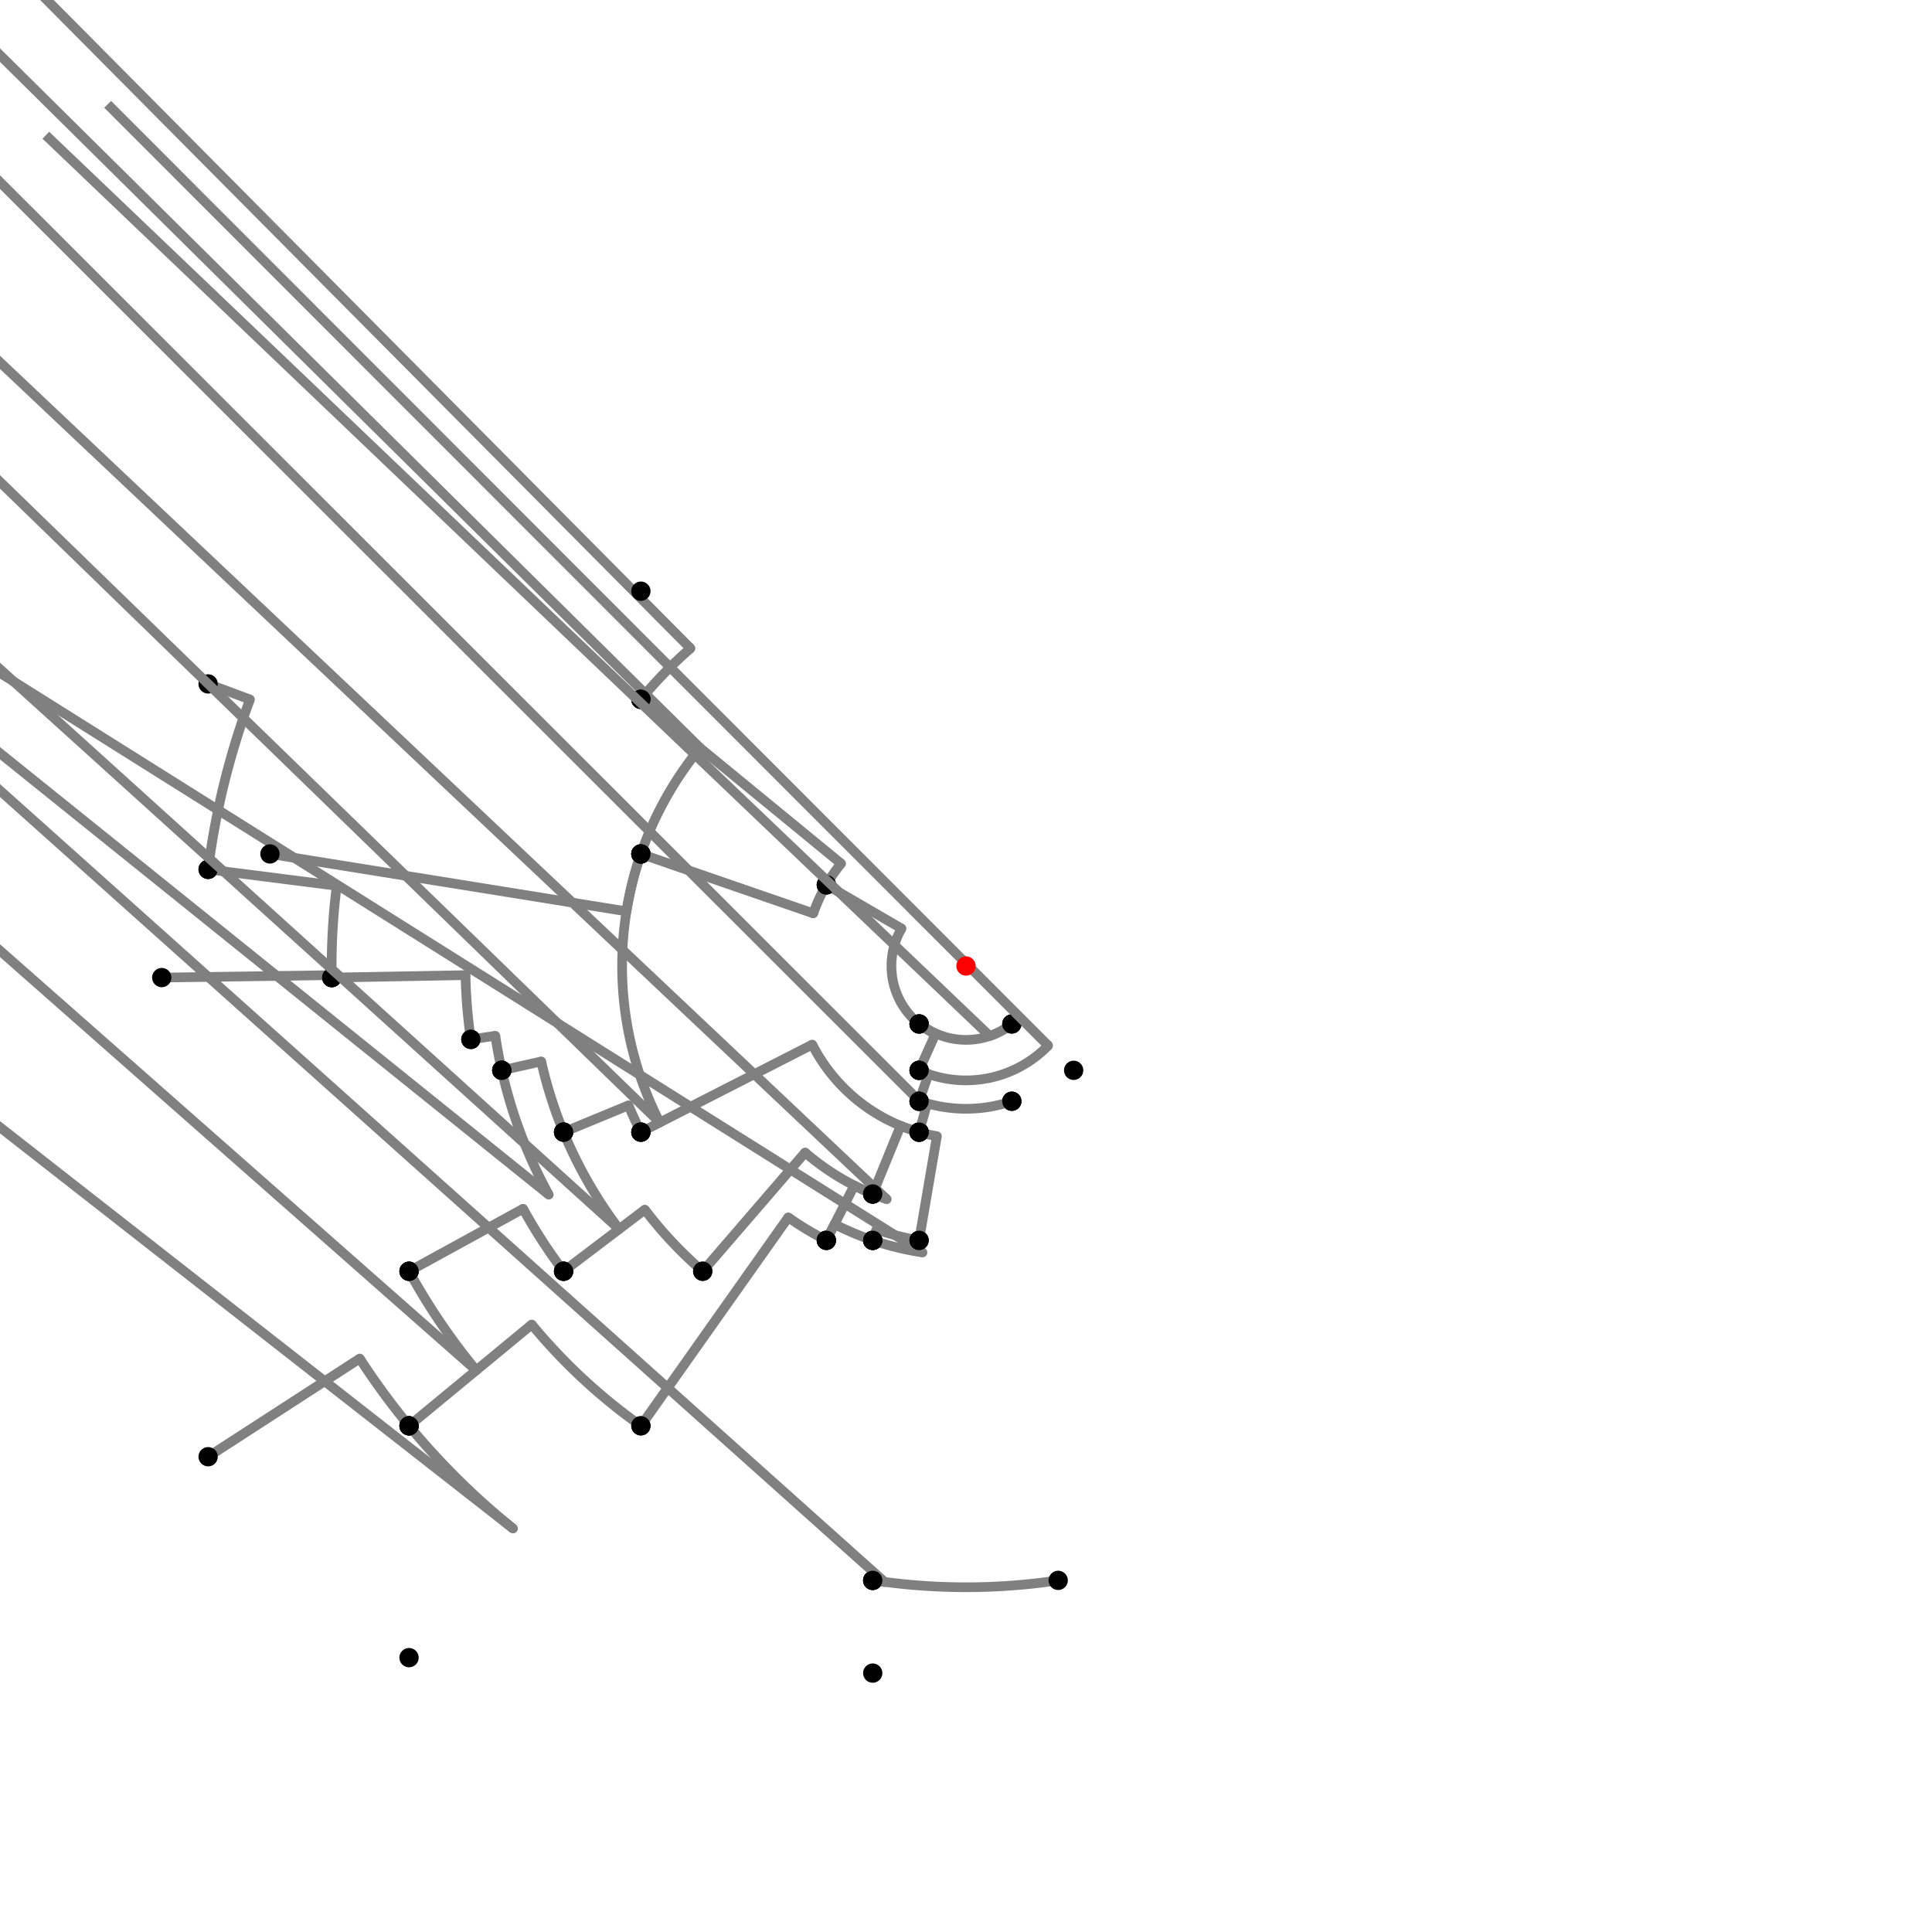 <?xml version="1.0" encoding="UTF-8"?>
<svg xmlns="http://www.w3.org/2000/svg" xmlns:xlink="http://www.w3.org/1999/xlink"
     width="1000" height="1000" viewBox="0 0 1000 1000">
<defs>
</defs>
<rect x="0" y="0" width="1000" height="1000" fill="white" />
<path d="M107.72,353.995 L129.384,362.058" stroke="grey" stroke-width="5" />
<circle cx="129.384" cy="362.058" r="2.5" fill="grey" stroke="none" />
<path d="M129.384,362.058 A395.455,395.455,0,0,0,107.72,449.995" stroke="grey" stroke-width="5" fill="none" />
<circle cx="107.72" cy="353.995" r="5" fill="black" stroke="none" />
<circle cx="107.72" cy="449.995" r="5" fill="black" stroke="none" />
<path d="M107.72,449.995 L174.3,458.482" stroke="grey" stroke-width="5" />
<circle cx="174.3" cy="458.482" r="2.5" fill="grey" stroke="none" />
<path d="M174.3,458.482 A328.335,328.335,0,0,0,171.72,505.995" stroke="grey" stroke-width="5" fill="none" />
<circle cx="107.72" cy="449.995" r="5" fill="black" stroke="none" />
<circle cx="171.72" cy="505.995" r="5" fill="black" stroke="none" />
<path d="M83.72,505.995 L171.699,504.728" stroke="grey" stroke-width="5" />
<circle cx="171.699" cy="504.728" r="2.5" fill="grey" stroke="none" />
<path d="M171.699,504.728 A328.335,328.335,0,0,0,171.72,505.995" stroke="grey" stroke-width="5" fill="none" />
<circle cx="83.72" cy="505.995" r="5" fill="black" stroke="none" />
<circle cx="171.72" cy="505.995" r="5" fill="black" stroke="none" />
<path d="M171.72,505.995 L240.962,504.73" stroke="grey" stroke-width="5" />
<circle cx="240.962" cy="504.73" r="2.5" fill="grey" stroke="none" />
<path d="M240.962,504.73 A259.081,259.081,0,0,0,243.72,537.995" stroke="grey" stroke-width="5" fill="none" />
<circle cx="171.72" cy="505.995" r="5" fill="black" stroke="none" />
<circle cx="243.72" cy="537.995" r="5" fill="black" stroke="none" />
<path d="M243.72,537.995 L256.39,536.116" stroke="grey" stroke-width="5" />
<circle cx="256.39" cy="536.116" r="2.5" fill="grey" stroke="none" />
<path d="M256.39,536.116 A246.272,246.272,0,0,0,259.72,553.995" stroke="grey" stroke-width="5" fill="none" />
<circle cx="243.72" cy="537.995" r="5" fill="black" stroke="none" />
<circle cx="259.72" cy="553.995" r="5" fill="black" stroke="none" />
<path d="M259.72,553.995 L280.148,549.404" stroke="grey" stroke-width="5" />
<circle cx="280.148" cy="549.404" r="2.5" fill="grey" stroke="none" />
<path d="M280.148,549.404 A225.335,225.335,0,0,0,291.72,585.995" stroke="grey" stroke-width="5" fill="none" />
<circle cx="259.72" cy="553.995" r="5" fill="black" stroke="none" />
<circle cx="291.72" cy="585.995" r="5" fill="black" stroke="none" />
<path d="M259.72,553.995 A246.272,246.272,0,0,0,284.036,618.361" stroke="grey" stroke-width="5" fill="none" />
<path d="M284.036,618.361 L-288.28,157.995" stroke="grey" stroke-width="5" />
<circle cx="284.036" cy="618.361" r="2.5" fill="grey" stroke="none" />
<circle cx="259.72" cy="553.995" r="5" fill="black" stroke="none" />
<circle cx="211.72" cy="657.995" r="5" fill="black" stroke="none" />
<path d="M211.72,657.995 A328.737,328.737,0,0,0,246.492,709.288" stroke="grey" stroke-width="5" fill="none" />
<path d="M246.492,709.288 L-288.28,237.995" stroke="grey" stroke-width="5" />
<circle cx="246.492" cy="709.288" r="2.5" fill="grey" stroke="none" />
<circle cx="211.72" cy="657.995" r="5" fill="black" stroke="none" />
<circle cx="211.72" cy="737.995" r="5" fill="black" stroke="none" />
<path d="M107.72,753.995 L186.206,703.176" stroke="grey" stroke-width="5" />
<circle cx="186.206" cy="703.176" r="2.5" fill="grey" stroke="none" />
<path d="M186.206,703.176 A373.828,373.828,0,0,0,211.72,737.995" stroke="grey" stroke-width="5" fill="none" />
<circle cx="107.72" cy="753.995" r="5" fill="black" stroke="none" />
<circle cx="211.72" cy="737.995" r="5" fill="black" stroke="none" />
<path d="M211.72,737.995 A373.828,373.828,0,0,0,265.538,791.161" stroke="grey" stroke-width="5" fill="none" />
<path d="M265.538,791.161 L-288.28,357.995" stroke="grey" stroke-width="5" />
<circle cx="265.538" cy="791.161" r="2.5" fill="grey" stroke="none" />
<circle cx="211.72" cy="737.995" r="5" fill="black" stroke="none" />
<circle cx="211.72" cy="857.995" r="5" fill="black" stroke="none" />
<path d="M211.72,657.995 L270.748,625.644" stroke="grey" stroke-width="5" />
<circle cx="270.748" cy="625.644" r="2.5" fill="grey" stroke="none" />
<path d="M270.748,625.644 A261.425,261.425,0,0,0,291.72,657.995" stroke="grey" stroke-width="5" fill="none" />
<circle cx="211.72" cy="657.995" r="5" fill="black" stroke="none" />
<circle cx="291.72" cy="657.995" r="5" fill="black" stroke="none" />
<path d="M291.72,585.995 A225.335,225.335,0,0,0,320.473,636.183" stroke="grey" stroke-width="5" fill="none" />
<path d="M320.473,636.183 L-208.28,157.995" stroke="grey" stroke-width="5" />
<circle cx="320.473" cy="636.183" r="2.5" fill="grey" stroke="none" />
<circle cx="291.72" cy="585.995" r="5" fill="black" stroke="none" />
<circle cx="291.72" cy="657.995" r="5" fill="black" stroke="none" />
<path d="M291.72,657.995 L333.766,626.1" stroke="grey" stroke-width="5" />
<circle cx="333.766" cy="626.1" r="2.5" fill="grey" stroke="none" />
<path d="M333.766,626.1 A208.65,208.65,0,0,0,363.72,657.995" stroke="grey" stroke-width="5" fill="none" />
<circle cx="291.72" cy="657.995" r="5" fill="black" stroke="none" />
<circle cx="363.72" cy="657.995" r="5" fill="black" stroke="none" />
<path d="M291.72,585.995 L325.323,572.121" stroke="grey" stroke-width="5" />
<circle cx="325.323" cy="572.121" r="2.5" fill="grey" stroke="none" />
<path d="M325.323,572.121 A188.98,188.98,0,0,0,331.72,585.995" stroke="grey" stroke-width="5" fill="none" />
<circle cx="291.72" cy="585.995" r="5" fill="black" stroke="none" />
<circle cx="331.72" cy="585.995" r="5" fill="black" stroke="none" />
<path d="M363.72,657.995 L416.729,596.539" stroke="grey" stroke-width="5" />
<circle cx="416.729" cy="596.539" r="2.5" fill="grey" stroke="none" />
<path d="M416.729,596.539 A127.49,127.49,0,0,0,451.72,617.995" stroke="grey" stroke-width="5" fill="none" />
<circle cx="363.72" cy="657.995" r="5" fill="black" stroke="none" />
<circle cx="451.72" cy="617.995" r="5" fill="black" stroke="none" />
<path d="M331.72,585.995 L420.431,540.662" stroke="grey" stroke-width="5" />
<circle cx="420.431" cy="540.662" r="2.5" fill="grey" stroke="none" />
<path d="M420.431,540.662 A89.357,89.357,0,0,0,475.72,585.995" stroke="grey" stroke-width="5" fill="none" />
<circle cx="331.72" cy="585.995" r="5" fill="black" stroke="none" />
<circle cx="475.72" cy="585.995" r="5" fill="black" stroke="none" />
<path d="M451.72,617.995 L466.161,582.702" stroke="grey" stroke-width="5" />
<circle cx="466.161" cy="582.702" r="2.5" fill="grey" stroke="none" />
<path d="M466.161,582.702 A89.357,89.357,0,0,0,475.72,585.995" stroke="grey" stroke-width="5" fill="none" />
<circle cx="451.72" cy="617.995" r="5" fill="black" stroke="none" />
<circle cx="475.72" cy="585.995" r="5" fill="black" stroke="none" />
<path d="M211.72,737.995 L275.224,685.568" stroke="grey" stroke-width="5" />
<circle cx="275.224" cy="685.568" r="2.5" fill="grey" stroke="none" />
<path d="M275.224,685.568 A291.479,291.479,0,0,0,331.72,737.995" stroke="grey" stroke-width="5" fill="none" />
<circle cx="211.72" cy="737.995" r="5" fill="black" stroke="none" />
<circle cx="331.72" cy="737.995" r="5" fill="black" stroke="none" />
<path d="M331.72,737.995 L408.012,630.097" stroke="grey" stroke-width="5" />
<circle cx="408.012" cy="630.097" r="2.5" fill="grey" stroke="none" />
<path d="M408.012,630.097 A159.333,159.333,0,0,0,427.72,641.995" stroke="grey" stroke-width="5" fill="none" />
<circle cx="331.72" cy="737.995" r="5" fill="black" stroke="none" />
<circle cx="427.72" cy="641.995" r="5" fill="black" stroke="none" />
<path d="M427.72,641.995 L442.165,613.617" stroke="grey" stroke-width="5" />
<circle cx="442.165" cy="613.617" r="2.5" fill="grey" stroke="none" />
<path d="M442.165,613.617 A127.49,127.49,0,0,0,451.72,617.995" stroke="grey" stroke-width="5" fill="none" />
<circle cx="427.72" cy="641.995" r="5" fill="black" stroke="none" />
<circle cx="451.72" cy="617.995" r="5" fill="black" stroke="none" />
<path d="M451.72,617.995 A127.49,127.49,0,0,0,458.959,620.704" stroke="grey" stroke-width="5" fill="none" />
<path d="M458.959,620.704 L-48.28,141.995" stroke="grey" stroke-width="5" />
<circle cx="458.959" cy="620.704" r="2.5" fill="grey" stroke="none" />
<circle cx="451.72" cy="617.995" r="5" fill="black" stroke="none" />
<circle cx="451.72" cy="641.995" r="5" fill="black" stroke="none" />
<path d="M451.72,641.995 A149.978,149.978,0,0,0,477.487,648.279" stroke="grey" stroke-width="5" fill="none" />
<path d="M477.487,648.279 L-48.28,317.995" stroke="grey" stroke-width="5" />
<circle cx="477.487" cy="648.279" r="2.5" fill="grey" stroke="none" />
<circle cx="451.72" cy="641.995" r="5" fill="black" stroke="none" />
<circle cx="451.72" cy="817.995" r="5" fill="black" stroke="none" />
<path d="M451.72,817.995 L451.732,817.912" stroke="grey" stroke-width="5" />
<circle cx="451.732" cy="817.912" r="2.5" fill="grey" stroke="none" />
<path d="M451.732,817.912 A321.555,321.555,0,0,0,547.72,817.995" stroke="grey" stroke-width="5" fill="none" />
<circle cx="451.72" cy="817.995" r="5" fill="black" stroke="none" />
<circle cx="547.72" cy="817.995" r="5" fill="black" stroke="none" />
<path d="M451.72,817.995 A321.639,321.639,0,0,0,457.935,818.877" stroke="grey" stroke-width="5" fill="none" />
<path d="M457.935,818.877 L-48.28,365.995" stroke="grey" stroke-width="5" />
<circle cx="457.935" cy="818.877" r="2.5" fill="grey" stroke="none" />
<circle cx="451.72" cy="817.995" r="5" fill="black" stroke="none" />
<circle cx="451.72" cy="865.995" r="5" fill="black" stroke="none" />
<path d="M139.72,441.995 L324.266,471.707" stroke="grey" stroke-width="5" />
<circle cx="324.266" cy="471.707" r="2.5" fill="grey" stroke="none" />
<path d="M324.266,471.707 A177.997,177.997,0,0,1,331.72,441.995" stroke="grey" stroke-width="5" fill="none" />
<circle cx="139.72" cy="441.995" r="5" fill="black" stroke="none" />
<circle cx="331.72" cy="441.995" r="5" fill="black" stroke="none" />
<path d="M331.72,441.995 A177.997,177.997,0,0,0,341.5,580.997" stroke="grey" stroke-width="5" fill="none" />
<path d="M341.5,580.997 L-168.28,85.995" stroke="grey" stroke-width="5" />
<circle cx="341.5" cy="580.997" r="2.5" fill="grey" stroke="none" />
<circle cx="331.72" cy="441.995" r="5" fill="black" stroke="none" />
<circle cx="331.72" cy="585.995" r="5" fill="black" stroke="none" />
<path d="M331.72,441.995 A177.997,177.997,0,0,1,362.367,387.128" stroke="grey" stroke-width="5" fill="none" />
<path d="M362.367,387.128 L-168.28,-138.005" stroke="grey" stroke-width="5" />
<circle cx="362.367" cy="387.128" r="2.5" fill="grey" stroke="none" />
<circle cx="331.72" cy="441.995" r="5" fill="black" stroke="none" />
<circle cx="331.72" cy="361.995" r="5" fill="black" stroke="none" />
<path d="M331.72,361.995 A217.632,217.632,0,0,1,357.397,335.598" stroke="grey" stroke-width="5" fill="none" />
<path d="M357.397,335.598 L-168.28,-194.005" stroke="grey" stroke-width="5" />
<circle cx="357.397" cy="335.598" r="2.5" fill="grey" stroke="none" />
<circle cx="331.72" cy="361.995" r="5" fill="black" stroke="none" />
<circle cx="331.72" cy="305.995" r="5" fill="black" stroke="none" />
<path d="M331.72,361.995 L435.358,446.988" stroke="grey" stroke-width="5" />
<circle cx="435.358" cy="446.988" r="2.5" fill="grey" stroke="none" />
<path d="M435.358,446.988 A83.599,83.599,0,0,0,427.72,457.995" stroke="grey" stroke-width="5" fill="none" />
<circle cx="331.72" cy="361.995" r="5" fill="black" stroke="none" />
<circle cx="427.72" cy="457.995" r="5" fill="black" stroke="none" />
<path d="M331.72,441.995 L420.964,472.757" stroke="grey" stroke-width="5" />
<circle cx="420.964" cy="472.757" r="2.5" fill="grey" stroke="none" />
<path d="M420.964,472.757 A83.599,83.599,0,0,1,427.72,457.995" stroke="grey" stroke-width="5" fill="none" />
<circle cx="331.72" cy="441.995" r="5" fill="black" stroke="none" />
<circle cx="427.72" cy="457.995" r="5" fill="black" stroke="none" />
<path d="M427.72,457.995 L466.635,480.61" stroke="grey" stroke-width="5" />
<circle cx="466.635" cy="480.61" r="2.5" fill="grey" stroke="none" />
<path d="M466.635,480.61 A38.591,38.591,0,0,0,475.72,529.995" stroke="grey" stroke-width="5" fill="none" />
<circle cx="427.72" cy="457.995" r="5" fill="black" stroke="none" />
<circle cx="475.72" cy="529.995" r="5" fill="black" stroke="none" />
<path d="M427.72,641.995 L431.963,633.658" stroke="grey" stroke-width="5" />
<circle cx="431.963" cy="633.658" r="2.5" fill="grey" stroke="none" />
<path d="M431.963,633.658 A149.978,149.978,0,0,0,451.72,641.995" stroke="grey" stroke-width="5" fill="none" />
<circle cx="427.72" cy="641.995" r="5" fill="black" stroke="none" />
<circle cx="451.72" cy="641.995" r="5" fill="black" stroke="none" />
<path d="M451.72,641.995 L453.626,636.388" stroke="grey" stroke-width="5" />
<circle cx="453.626" cy="636.388" r="2.5" fill="grey" stroke="none" />
<path d="M453.626,636.388 A144.056,144.056,0,0,0,475.72,641.995" stroke="grey" stroke-width="5" fill="none" />
<circle cx="451.72" cy="641.995" r="5" fill="black" stroke="none" />
<circle cx="475.72" cy="641.995" r="5" fill="black" stroke="none" />
<path d="M475.72,641.995 L484.939,588.079" stroke="grey" stroke-width="5" />
<circle cx="484.939" cy="588.079" r="2.5" fill="grey" stroke="none" />
<path d="M484.939,588.079 A89.357,89.357,0,0,1,475.72,585.995" stroke="grey" stroke-width="5" fill="none" />
<circle cx="475.72" cy="641.995" r="5" fill="black" stroke="none" />
<circle cx="475.72" cy="585.995" r="5" fill="black" stroke="none" />
<path d="M475.72,585.995 L479.869,571.299" stroke="grey" stroke-width="5" />
<circle cx="479.869" cy="571.299" r="2.5" fill="grey" stroke="none" />
<path d="M479.869,571.299 A74.087,74.087,0,0,1,475.72,569.995" stroke="grey" stroke-width="5" fill="none" />
<circle cx="475.72" cy="585.995" r="5" fill="black" stroke="none" />
<circle cx="475.72" cy="569.995" r="5" fill="black" stroke="none" />
<path d="M475.72,569.995 L480.597,555.933" stroke="grey" stroke-width="5" />
<circle cx="480.597" cy="555.933" r="2.5" fill="grey" stroke="none" />
<path d="M480.597,555.933 A59.203,59.203,0,0,1,475.72,553.995" stroke="grey" stroke-width="5" fill="none" />
<circle cx="475.72" cy="569.995" r="5" fill="black" stroke="none" />
<circle cx="475.72" cy="553.995" r="5" fill="black" stroke="none" />
<path d="M475.72,553.995 L484.173,535.196" stroke="grey" stroke-width="5" />
<circle cx="484.173" cy="535.196" r="2.5" fill="grey" stroke="none" />
<path d="M484.173,535.196 A38.591,38.591,0,0,1,475.72,529.995" stroke="grey" stroke-width="5" fill="none" />
<circle cx="475.72" cy="553.995" r="5" fill="black" stroke="none" />
<circle cx="475.72" cy="529.995" r="5" fill="black" stroke="none" />
<path d="M475.72,529.995 L475.94,529.723" stroke="grey" stroke-width="5" />
<circle cx="475.94" cy="529.723" r="2.5" fill="grey" stroke="none" />
<path d="M475.94,529.723 A38.24,38.24,0,0,0,523.72,529.995" stroke="grey" stroke-width="5" fill="none" />
<circle cx="475.72" cy="529.995" r="5" fill="black" stroke="none" />
<circle cx="523.72" cy="529.995" r="5" fill="black" stroke="none" />
<path d="M523.72,529.995 A38.24,38.24,0,0,1,512.273,536.217" stroke="grey" stroke-width="5" fill="none" />
<path d="M512.273,536.217 L23.72,69.995" stroke="grey" stroke-width="5" />
<circle cx="512.273" cy="536.217" r="2.5" fill="grey" stroke="none" />
<circle cx="523.72" cy="529.995" r="5" fill="black" stroke="none" />
<circle cx="523.72" cy="569.995" r="5" fill="black" stroke="none" />
<path d="M523.72,569.995 A73.905,73.905,0,0,1,475.779,569.823" stroke="grey" stroke-width="5" fill="none" />
<path d="M475.779,569.823 L-24.28,69.995" stroke="grey" stroke-width="5" />
<circle cx="475.779" cy="569.823" r="2.5" fill="grey" stroke="none" />
<circle cx="523.72" cy="569.995" r="5" fill="black" stroke="none" />
<circle cx="475.72" cy="569.995" r="5" fill="black" stroke="none" />
<path d="M475.72,553.995 A59.203,59.203,0,0,0,542.516,541.2" stroke="grey" stroke-width="5" fill="none" />
<path d="M542.516,541.2 L55.72,53.995" stroke="grey" stroke-width="5" />
<circle cx="542.516" cy="541.2" r="2.5" fill="grey" stroke="none" />
<circle cx="475.72" cy="553.995" r="5" fill="black" stroke="none" />
<circle cx="555.72" cy="553.995" r="5" fill="black" stroke="none" />
<circle cx="500" cy="500" r="5" fill="red" stroke="none" />
</svg>